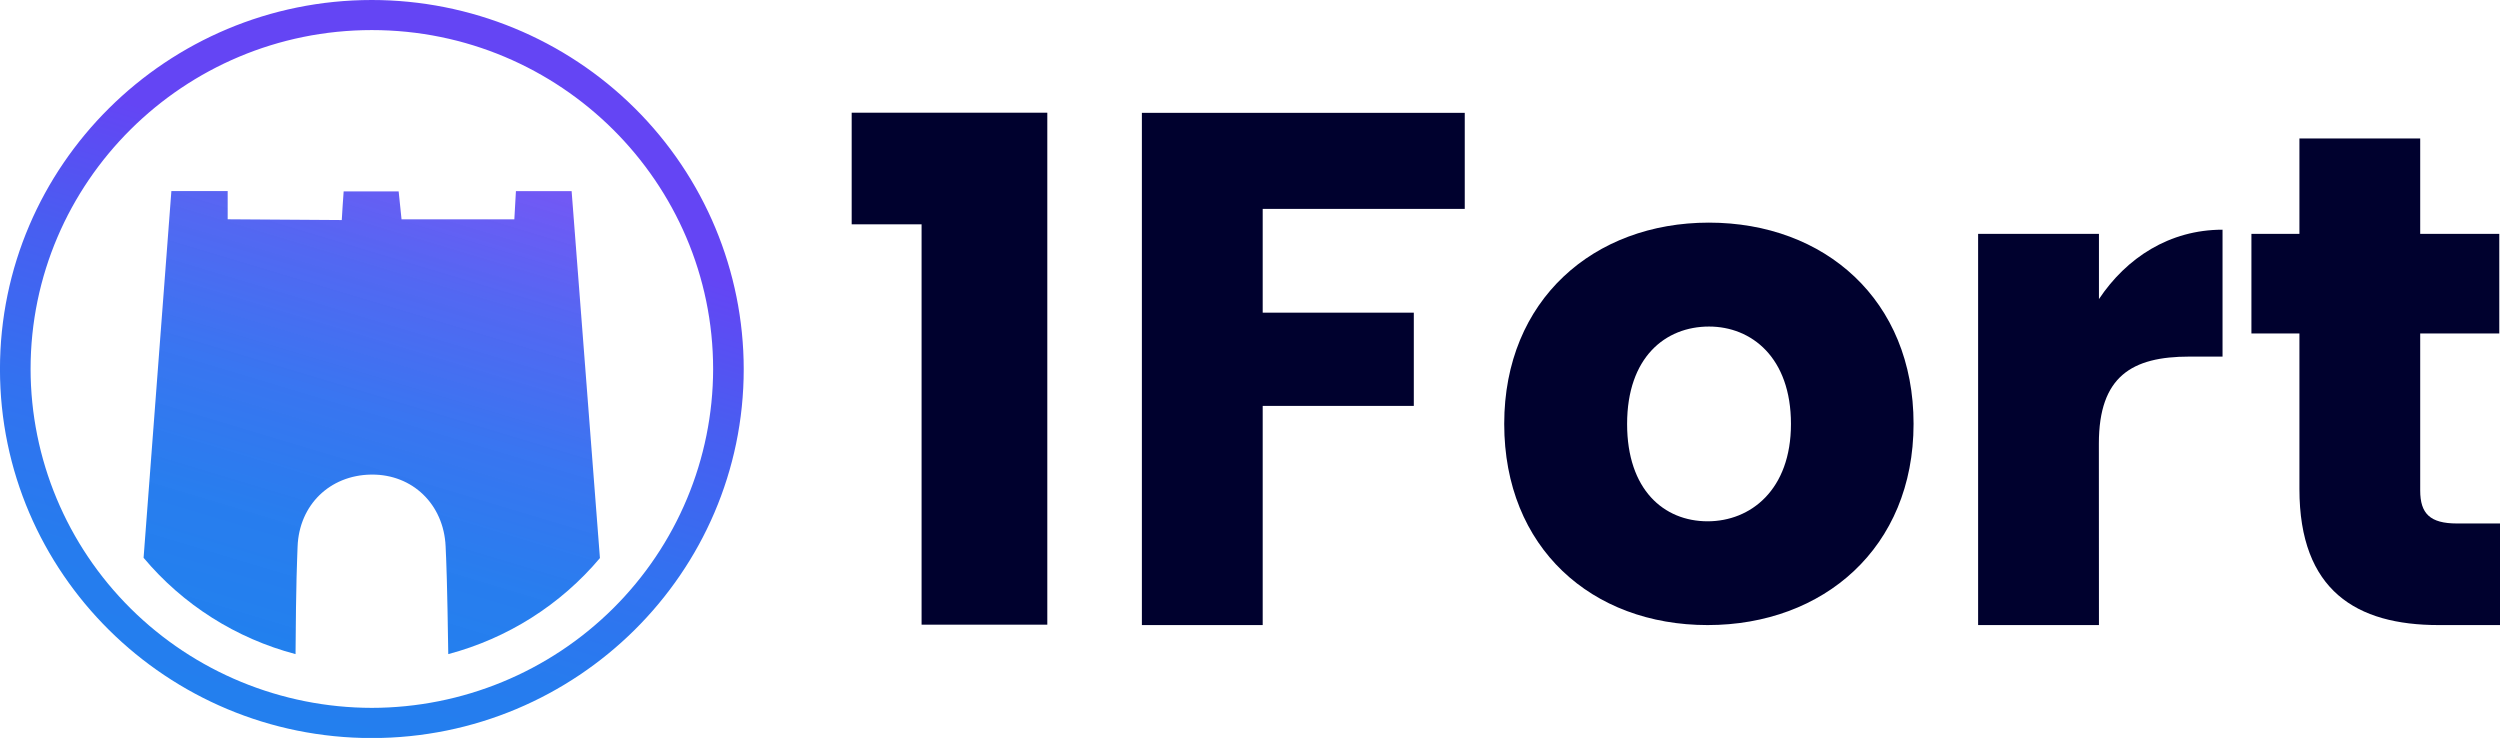 <svg width="393" height="116" viewBox="0 0 393 116" fill="none" xmlns="http://www.w3.org/2000/svg">
<g clip-path="url(#clip0_12_624)">
<path d="M58.454 0C26.243 0 -0.005 26.008 -0.005 58.036C-0.005 90.064 26.238 116.022 58.454 116.022C90.67 116.022 116.913 90.014 116.913 58.036C116.907 42.646 110.746 27.887 99.784 17.005C88.822 6.122 73.956 0.006 58.454 0ZM58.454 111.276C44.231 111.259 30.595 105.642 20.538 95.657C10.48 85.672 4.824 72.134 4.808 58.014C4.808 28.64 28.849 4.728 58.454 4.728C88.059 4.728 112.104 28.658 112.104 58.032C112.082 72.149 106.421 85.682 96.364 95.662C86.307 105.643 72.674 111.258 58.454 111.276Z" fill="url(#paint0_linear_12_624)"/>
<path d="M94.309 87.729C88.118 95.079 79.791 100.352 70.468 102.827C70.3 91.499 70.173 88.516 70.051 85.884C69.756 79.284 64.844 74.556 58.44 74.606V74.111V74.606H58.282C51.838 74.727 47.03 79.361 46.78 85.929C46.703 88.345 46.536 90.964 46.459 102.827C37.106 100.363 28.758 95.071 22.572 87.684C24.013 68.402 25.5 49.322 26.941 30.039H35.791V34.471L53.727 34.592C53.818 33.117 53.895 31.762 54.022 30.093H62.669C62.827 31.524 62.949 32.878 63.122 34.48H80.854C80.931 32.973 81.022 31.618 81.103 30.048H89.859C91.345 49.19 92.828 68.416 94.309 87.729Z" fill="url(#paint1_linear_12_624)"/>
<path d="M144.873 35.263H133.884V17.717H164.636V98.198H144.873V35.263Z" fill="#00012E"/>
<path d="M179.504 17.739H230.259V32.838H198.496V49.151H222.251V63.808H198.496V98.261H179.504V17.739Z" fill="#00012E"/>
<path d="M268.438 98.261C250.23 98.261 236.463 86.136 236.463 66.629C236.463 47.122 250.565 34.997 268.637 34.997C286.841 34.997 300.812 47.144 300.812 66.629C300.812 86.114 286.646 98.261 268.438 98.261ZM268.438 81.948C275.208 81.948 281.539 76.999 281.539 66.651C281.539 56.182 275.322 51.333 268.66 51.333C261.776 51.333 255.781 56.182 255.781 66.651C255.781 76.99 261.554 81.948 268.438 81.948Z" fill="#00012E"/>
<path d="M329.955 98.261H310.959V36.761H329.955V47.018C334.283 40.517 341.058 36.108 349.383 36.108V56.057H344.153C335.158 56.057 329.942 59.143 329.942 69.724L329.955 98.261Z" fill="#00012E"/>
<path d="M361.469 52.417H353.923V36.761H361.469V21.77H380.456V36.761H392.887V52.417H380.456V77.107C380.456 80.746 382.011 82.29 386.23 82.29H393V98.261H383.343C370.464 98.261 361.469 92.862 361.469 76.877V52.417Z" fill="#00012E"/>
</g>
<defs>
<linearGradient id="paint0_linear_12_624" x1="40.228" y1="117.701" x2="66.62" y2="29.973" gradientUnits="userSpaceOnUse">
<stop stop-color="#2280EE"/>
<stop offset="0.24" stop-color="#267CEE"/>
<stop offset="0.49" stop-color="#3371F0"/>
<stop offset="0.75" stop-color="#485EF1"/>
<stop offset="1" stop-color="#6445F4"/>
</linearGradient>
<linearGradient id="paint1_linear_12_624" x1="47.148" y1="103.066" x2="70.83" y2="24.343" gradientUnits="userSpaceOnUse">
<stop stop-color="#2280EE"/>
<stop offset="0.24" stop-color="#267CEE" stop-opacity="0.99"/>
<stop offset="0.49" stop-color="#3371F0" stop-opacity="0.97"/>
<stop offset="0.75" stop-color="#485EF1" stop-opacity="0.94"/>
<stop offset="1" stop-color="#6445F4" stop-opacity="0.9"/>
</linearGradient>
<clipPath id="clip0_12_624">
<rect width="393" height="116" fill="white"/>
</clipPath>
</defs>
</svg>
